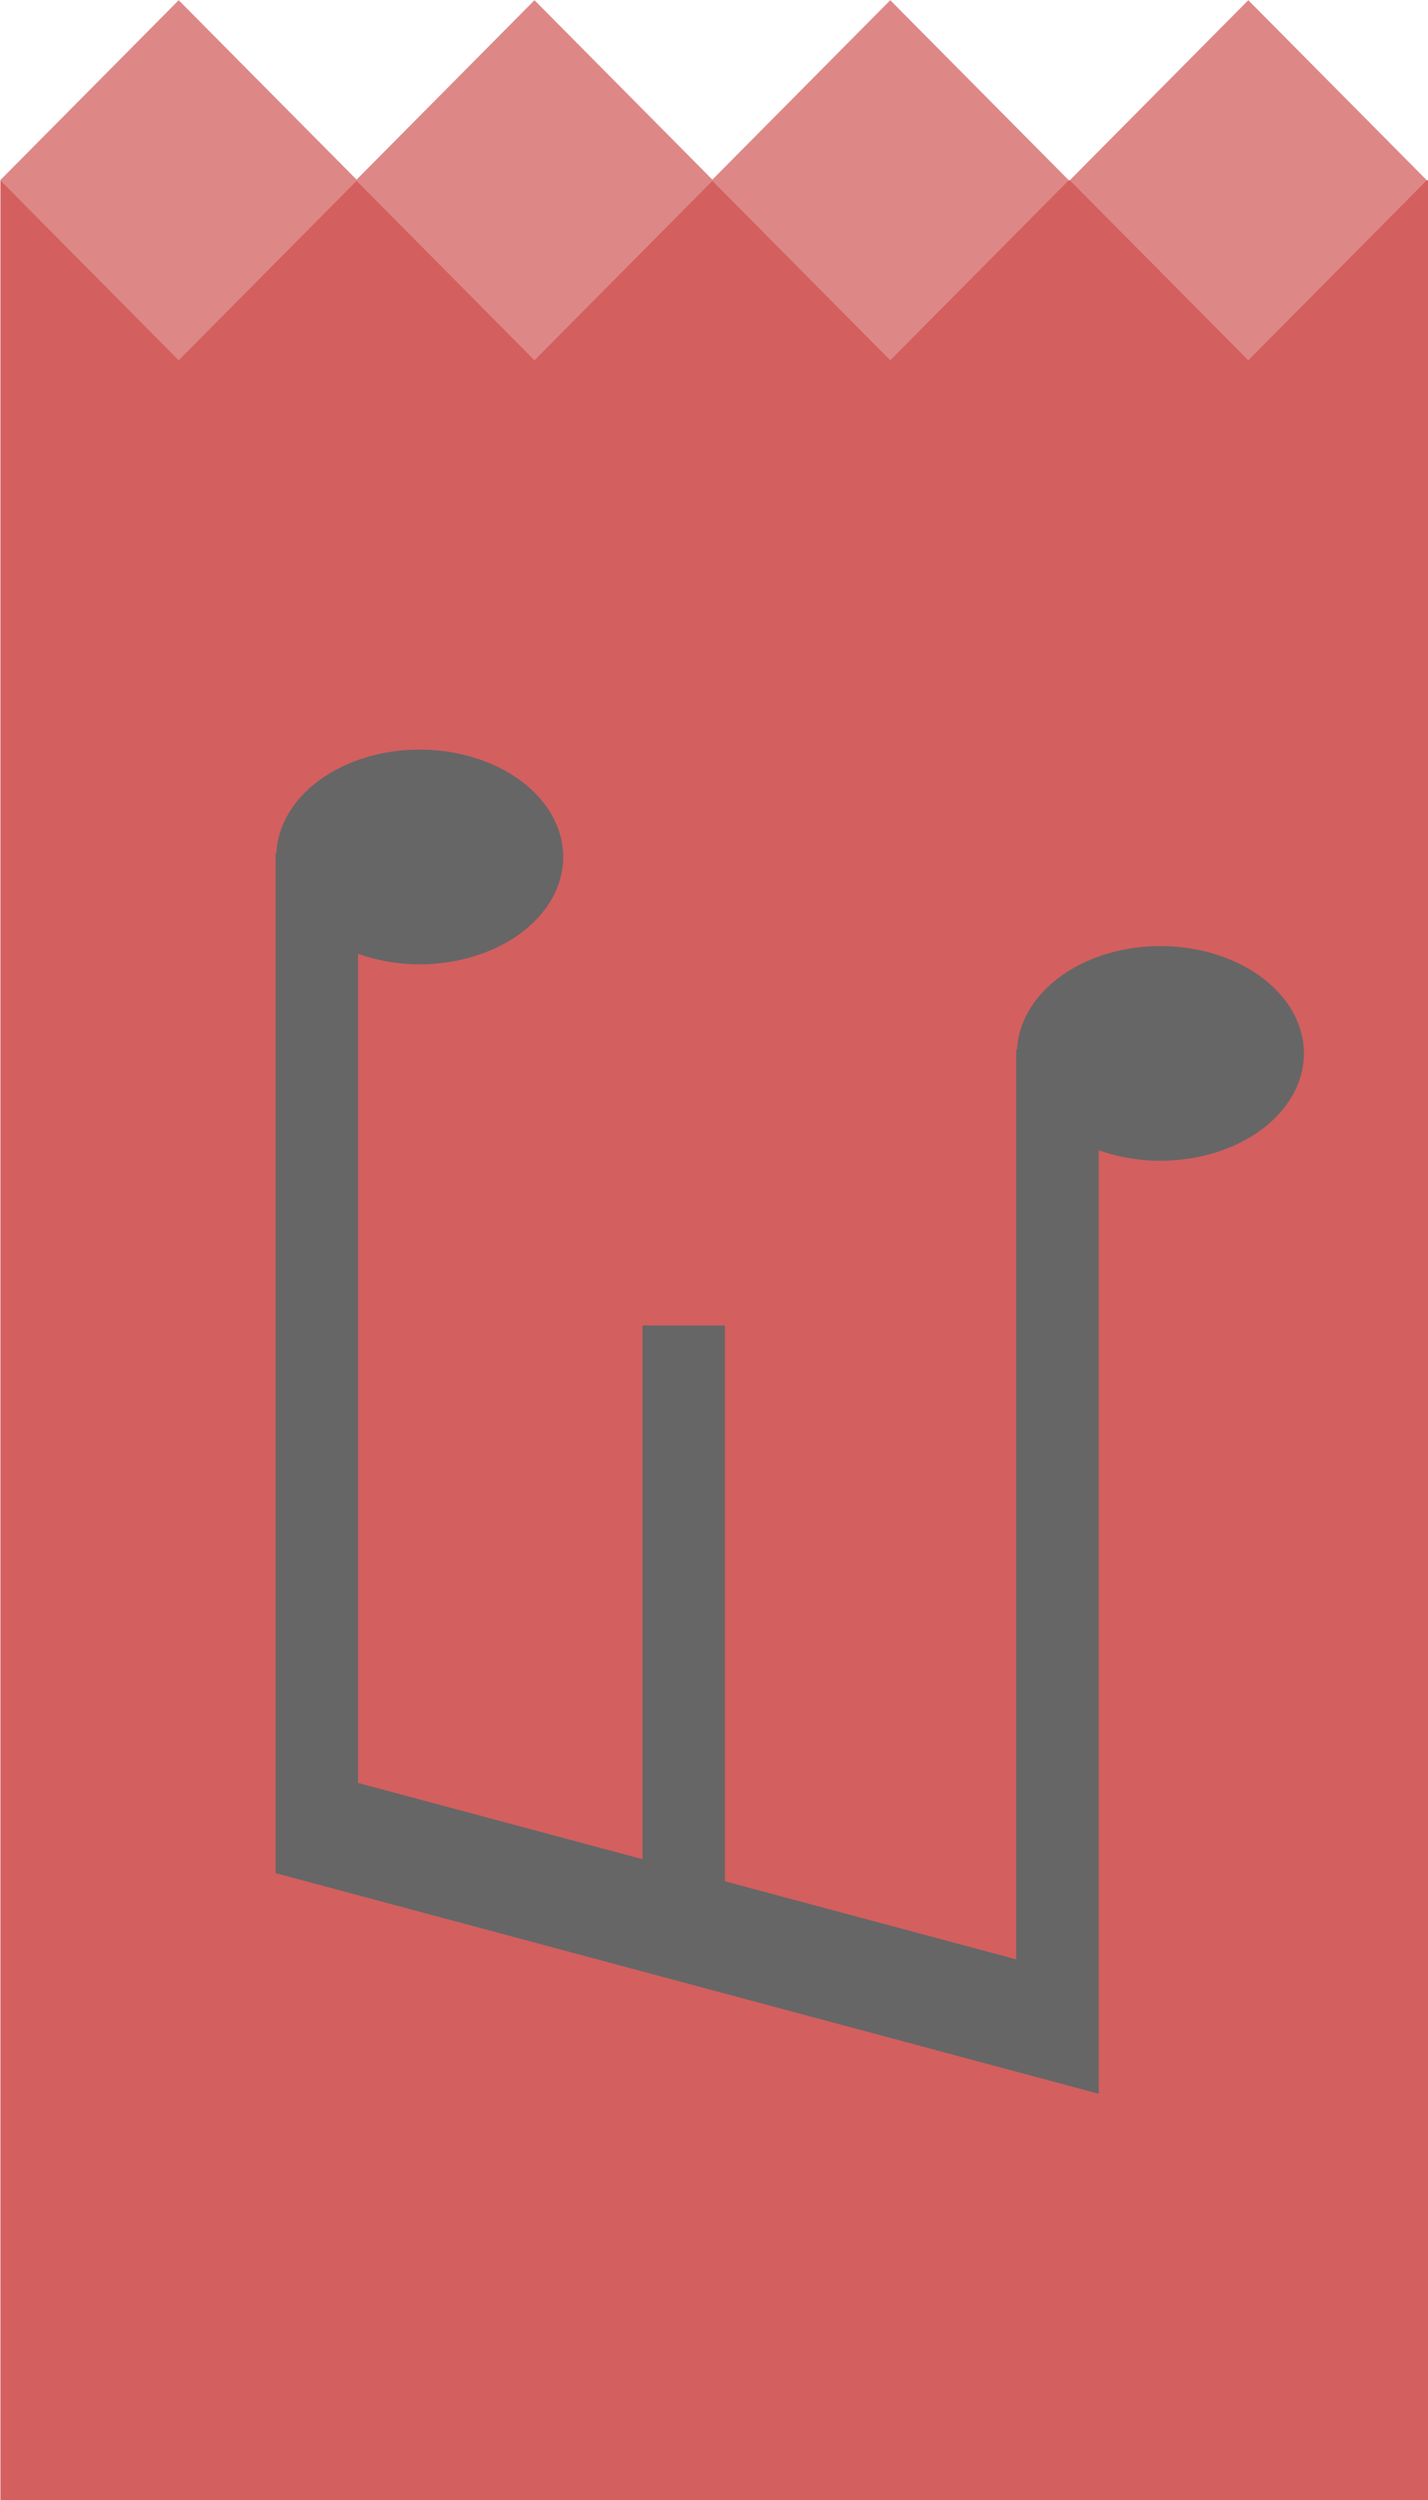 <?xml version="1.0" encoding="UTF-8" standalone="no"?>
<!-- Created with Inkscape (http://www.inkscape.org/) -->

<svg
   xmlns:dc="http://purl.org/dc/elements/1.1/"
   xmlns:cc="http://creativecommons.org/ns#"
   xmlns:rdf="http://www.w3.org/1999/02/22-rdf-syntax-ns#"
   xmlns:svg="http://www.w3.org/2000/svg"
   xmlns="http://www.w3.org/2000/svg"
   xmlns:sodipodi="http://sodipodi.sourceforge.net/DTD/sodipodi-0.dtd"
   xmlns:inkscape="http://www.inkscape.org/namespaces/inkscape"
   width="56.444mm"
   height="98.778mm"
   viewBox="0 0 200 350"
   id="svg2"
   version="1.1"
   inkscape:version="0.91 r"
   sodipodi:docname="logo.svg">
  <defs
     id="defs4" />
  <sodipodi:namedview
     id="base"
     pagecolor="#ffffff"
     bordercolor="#666666"
     borderopacity="1.0"
     inkscape:pageopacity="0.0"
     inkscape:pageshadow="2"
     inkscape:zoom="2"
     inkscape:cx="231.92343"
     inkscape:cy="171.53758"
     inkscape:document-units="px"
     inkscape:current-layer="layer1"
     showgrid="false"
     fit-margin-top="0"
     fit-margin-left="0"
     fit-margin-right="0"
     fit-margin-bottom="0"
     inkscape:window-width="1920"
     inkscape:window-height="1004"
     inkscape:window-x="1920"
     inkscape:window-y="25"
     inkscape:window-maximized="1" />
  <g
     inkscape:label="Layer 1"
     inkscape:groupmode="layer"
     id="layer1"
     transform="translate(-420.606,-280.426)">
    <g
       id="g4243"
       transform="matrix(1.049,0,0,1.049,329.943,-91.828)" />
    <rect
       y="305.667"
       x="420.665"
       height="324.759"
       width="199.941"
       id="rect4252"
       style="opacity:1;fill:#d35f5f;fill-opacity:1;stroke:none;stroke-width:24;stroke-linecap:round;stroke-linejoin:miter;stroke-miterlimit:4;stroke-dasharray:none;stroke-opacity:1" />
    <g
       id="g4267"
       style="fill:#de8787"
       transform="matrix(0.729,0,0,0.735,114.056,167.239)">
      <rect
         style="opacity:1;fill:#de8787;fill-opacity:1;stroke:none;stroke-width:24;stroke-linecap:round;stroke-linejoin:miter;stroke-miterlimit:4;stroke-dasharray:none;stroke-opacity:1"
         id="rect4254"
         width="48.509"
         height="48.509"
         x="430.601"
         y="-212.734"
         transform="matrix(0.707,0.707,-0.707,0.707,0,0)" />
      <rect
         transform="matrix(0.707,0.707,-0.707,0.707,0,0)"
         y="-261.075"
         x="478.942"
         height="48.509"
         width="48.509"
         id="rect4256"
         style="opacity:1;fill:#de8787;fill-opacity:1;stroke:none;stroke-width:24;stroke-linecap:round;stroke-linejoin:miter;stroke-miterlimit:4;stroke-dasharray:none;stroke-opacity:1" />
      <rect
         style="opacity:1;fill:#de8787;fill-opacity:1;stroke:none;stroke-width:24;stroke-linecap:round;stroke-linejoin:miter;stroke-miterlimit:4;stroke-dasharray:none;stroke-opacity:1"
         id="rect4258"
         width="48.509"
         height="48.509"
         x="527.283"
         y="-309.416"
         transform="matrix(0.707,0.707,-0.707,0.707,0,0)" />
      <rect
         transform="matrix(0.707,0.707,-0.707,0.707,0,0)"
         y="-358.061"
         x="575.927"
         height="48.509"
         width="48.509"
         id="rect4260"
         style="opacity:1;fill:#de8787;fill-opacity:1;stroke:none;stroke-width:24;stroke-linecap:round;stroke-linejoin:miter;stroke-miterlimit:4;stroke-dasharray:none;stroke-opacity:1" />
    </g>
    <g
       transform="matrix(1.049,0,0,1.049,16.943,-91.828)"
       id="g11552" />
    <path
       style="opacity:1;fill:#666666;fill-opacity:1;stroke:none;stroke-width:3;stroke-linecap:round;stroke-linejoin:miter;stroke-miterlimit:4;stroke-dasharray:none;stroke-opacity:1"
       d="m 479.384,385.368 a 20.102,15.027 0 0 0 -20.066,14.484 l -0.117,0 0,127.088 0,3.659 0,12.061 115.285,30.891 0,-15.72 0,-116.378 a 20.102,15.027 0 0 0 8.636,1.478 20.102,15.027 0 0 0 20.103,-15.027 20.102,15.027 0 0 0 -20.103,-15.027 20.102,15.027 0 0 0 -20.066,14.484 l -0.117,0 0,127.378 -40.803,-10.934 0,-77.819 -11.546,0 0,74.726 -39.842,-10.676 0,-116.088 a 20.102,15.027 0 0 0 8.636,1.478 20.102,15.027 0 0 0 20.1,-15.027 20.102,15.027 0 0 0 -20.1,-15.027 z"
       id="rect11808"
       inkscape:connector-curvature="0" />
  </g>
</svg>
